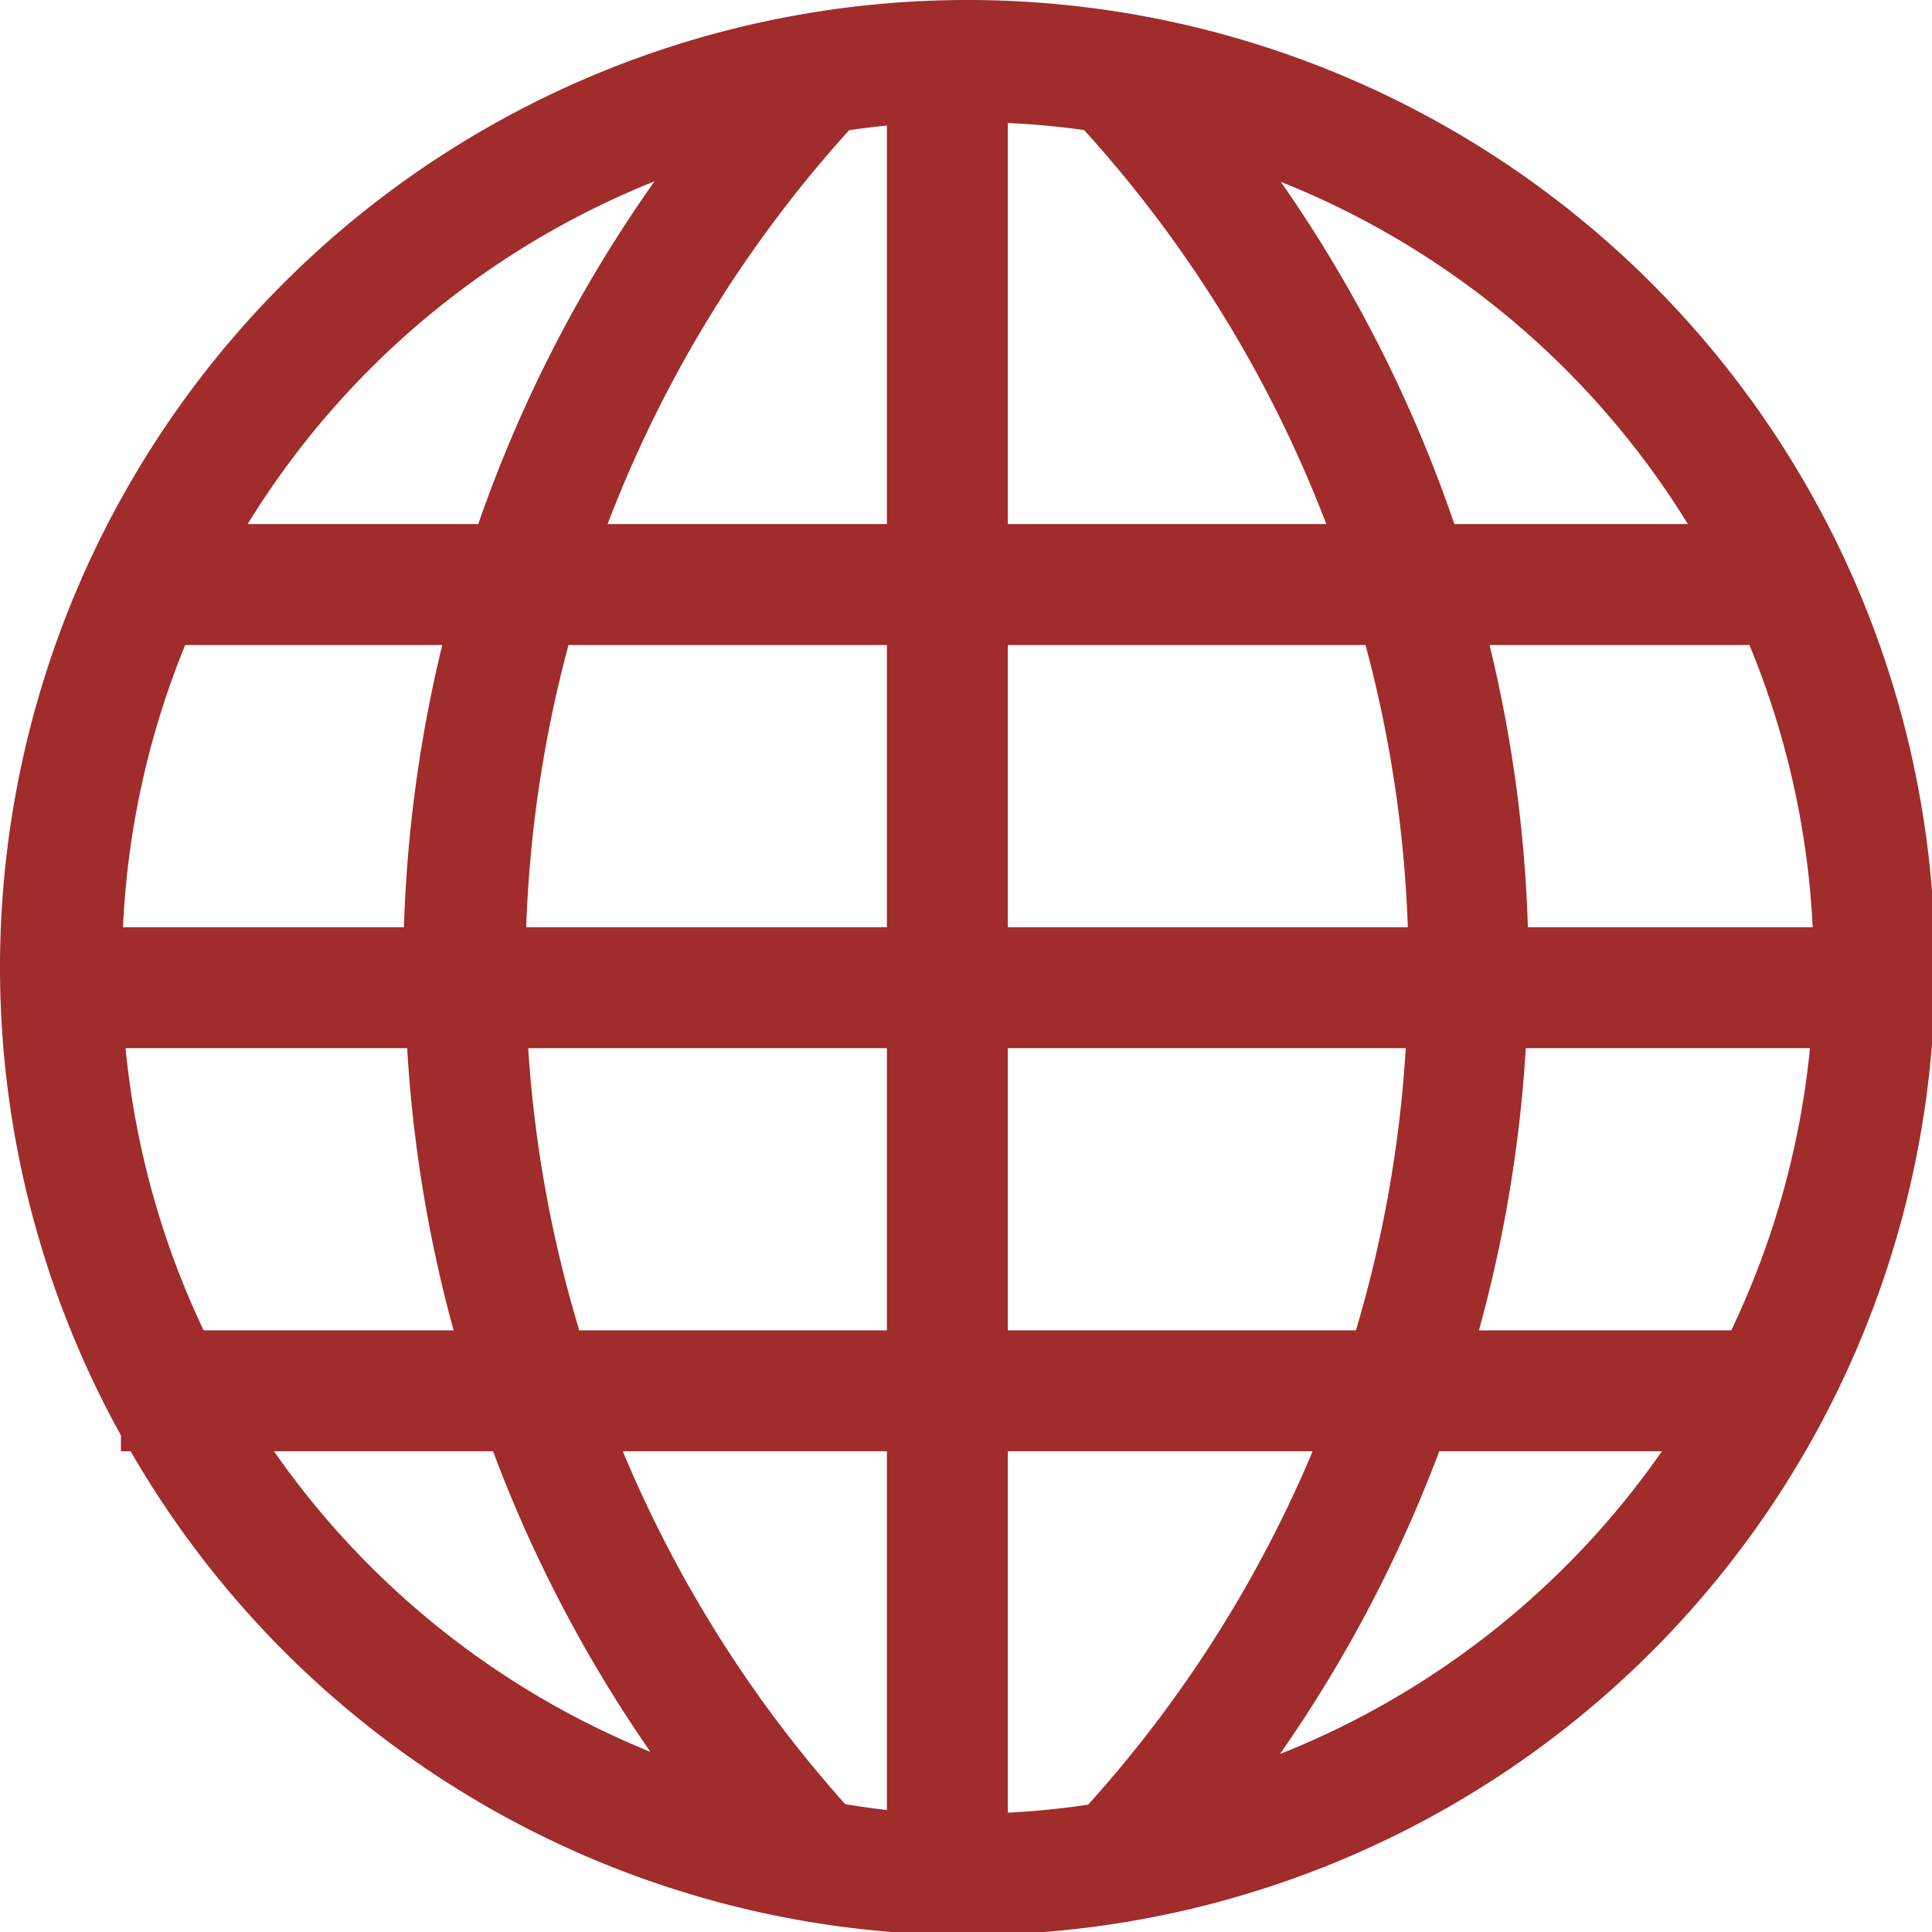 <?xml version="1.0" encoding="UTF-8" standalone="no"?>
<svg
   xmlns:dc="http://purl.org/dc/elements/1.1/"
   xmlns:cc="http://creativecommons.org/ns#"
   xmlns:rdf="http://www.w3.org/1999/02/22-rdf-syntax-ns#"
   xmlns:svg="http://www.w3.org/2000/svg"
   xmlns="http://www.w3.org/2000/svg"
   xmlns:sodipodi="http://sodipodi.sourceforge.net/DTD/sodipodi-0.dtd"
   xmlns:inkscape="http://www.inkscape.org/namespaces/inkscape"
   width="48"
   height="48"
   viewBox="0 0 12.7 12.7"
   version="1.1"
   id="svg4"
   sodipodi:docname="kali-web-application-trans.svg"
   inkscape:version="0.92.5 (2060ec1f9f, 2020-04-08)">
  <defs
     id="defs8">
    <style
       id="current-color-scheme"
       type="text/css">
      .ColorScheme-Highlight {
        color:#a02c2c;
      }
  </style>
  </defs>
  <path
     class="ColorScheme-Highlight"
     style="fill:currentColor"
     d="M 24 0 A 24 24 0 0 0 0 24 A 24 24 0 0 0 3 35.607 L 3 36 L 3.24 36 A 24 24 0 0 0 24 48 A 24 24 0 0 0 48 24 A 24 24 0 0 0 24 0 z M 25 3.051 A 21 21 0 0 1 26.891 3.225 A 30.985 31.039 0 0 1 32.9 13 L 25 13 L 25 3.051 z M 22 3.115 L 22 13 L 15.072 13 A 30.985 31.039 0 0 1 21.064 3.229 A 21 21 0 0 1 22 3.115 z M 16.236 4.498 A 33.975 33.988 0 0 0 11.863 13 L 6.143 13 A 21 21 0 0 1 16.236 4.498 z M 31.771 4.51 A 21 21 0 0 1 41.869 13 L 36.076 13 A 33.975 33.988 0 0 0 31.771 4.51 z M 4.594 16 L 10.971 16 A 33.975 33.988 0 0 0 10.02 23 L 3.051 23 A 21 21 0 0 1 4.594 16 z M 14.102 16 L 22 16 L 22 23 L 13.053 23 A 30.985 31.039 0 0 1 14.102 16 z M 25 16 L 33.873 16 A 30.985 31.039 0 0 1 34.922 23 L 25 23 L 25 16 z M 36.949 16 L 43.396 16 A 21 21 0 0 1 44.965 23 L 37.9 23 A 33.975 33.988 0 0 0 36.949 16 z M 3.115 26 L 10.1 26 A 33.975 33.988 0 0 0 11.252 33 L 5.051 33 A 21 21 0 0 1 3.115 26 z M 13.102 26 L 22 26 L 22 33 L 14.369 33 A 30.985 31.039 0 0 1 13.102 26 z M 25 26 L 34.871 26 A 30.985 31.039 0 0 1 33.635 33 L 25 33 L 25 26 z M 37.848 26 L 44.898 26 A 21 21 0 0 1 42.945 33 L 36.686 33 A 33.975 33.988 0 0 0 37.848 26 z M 6.797 36 L 12.23 36 A 33.975 33.988 0 0 0 16.133 43.455 A 21 21 0 0 1 6.797 36 z M 15.449 36 L 22 36 L 22 44.898 A 21 21 0 0 1 20.967 44.754 A 30.985 31.039 0 0 1 15.449 36 z M 25 36 L 32.561 36 A 30.985 31.039 0 0 1 26.992 44.766 A 21 21 0 0 1 25 44.965 L 25 36 z M 35.701 36 L 41.225 36 A 21 21 0 0 1 31.75 43.51 A 33.975 33.988 0 0 0 35.701 36 z "
     transform="scale(0.265)"
     id="path817" />
</svg>
